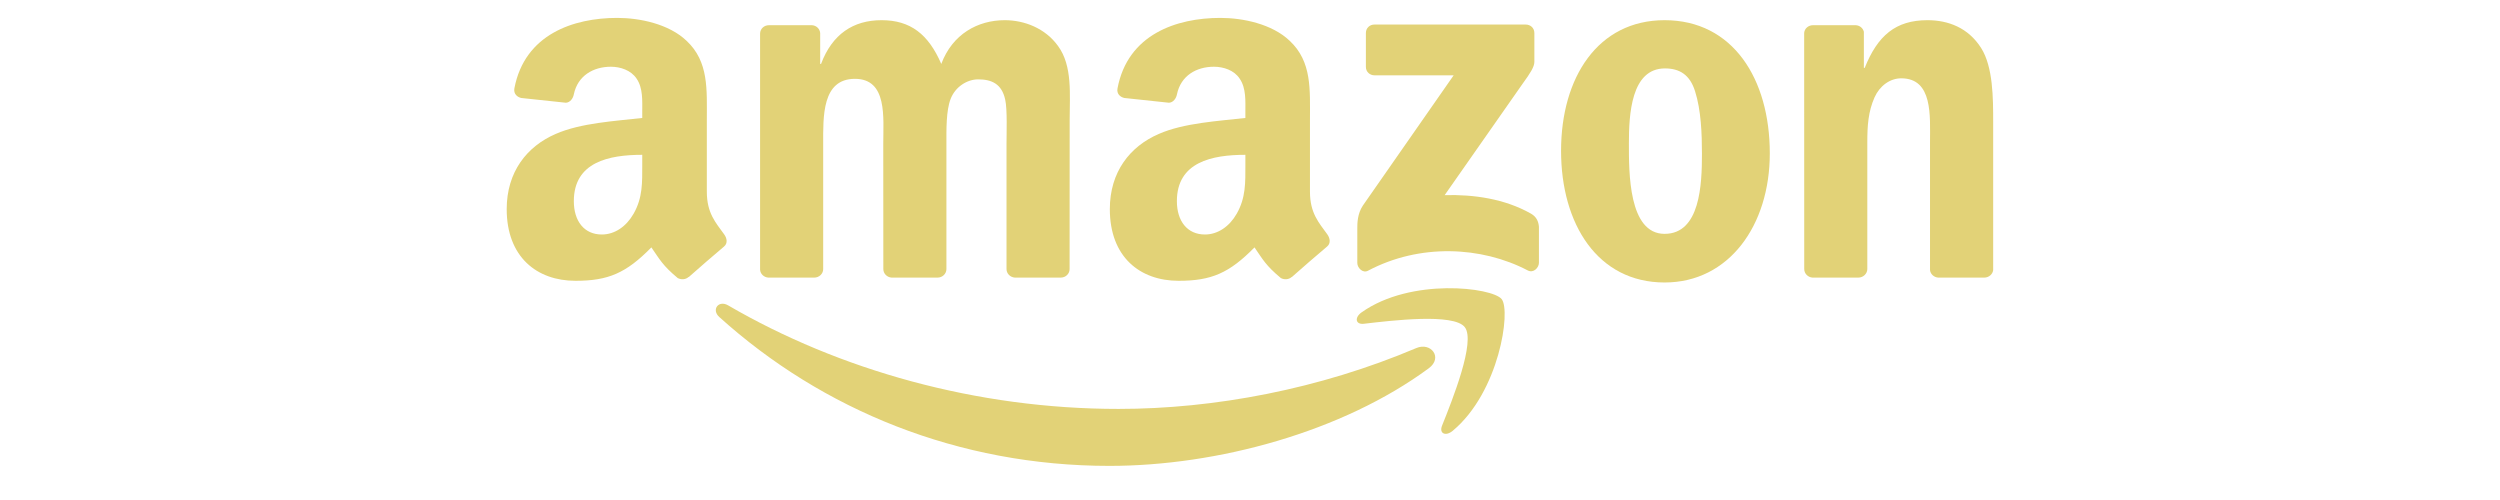 <svg xmlns="http://www.w3.org/2000/svg" xmlns:xlink="http://www.w3.org/1999/xlink" width="200" zoomAndPan="magnify" viewBox="0 0 150 30" height="40" preserveAspectRatio="xMidYMid meet" version="1.0"><defs><clipPath id="d95f97c205"><path d="M 42 18 L 87 18 L 87 27.93 L 42 27.93 Z M 42 18 " clip-rule="nonzero"/></clipPath><clipPath id="cedc5ea8d0"><path d="M 81 1.074 L 93 1.074 L 93 17 L 81 17 Z M 81 1.074 " clip-rule="nonzero"/></clipPath><clipPath id="625791a145"><path d="M 45 1.074 L 65 1.074 L 65 17 L 45 17 Z M 45 1.074 " clip-rule="nonzero"/></clipPath><clipPath id="779c685fd1"><path d="M 93 1.074 L 107 1.074 L 107 17 L 93 17 Z M 93 1.074 " clip-rule="nonzero"/></clipPath><clipPath id="aa8340952e"><path d="M 108 1.074 L 119.621 1.074 L 119.621 17 L 108 17 Z M 108 1.074 " clip-rule="nonzero"/></clipPath><clipPath id="e33ca7c84f"><path d="M 66 1.074 L 80 1.074 L 80 17 L 66 17 Z M 66 1.074 " clip-rule="nonzero"/></clipPath><clipPath id="9e9b6195ef"><path d="M 30.348 1.074 L 44 1.074 L 44 17 L 30.348 17 Z M 30.348 1.074 " clip-rule="nonzero"/></clipPath></defs><g clip-path="url(#d95f97c205)"><path fill="#e2d277" d="M 85.73 22.094 C 80.551 25.914 73.035 27.953 66.57 27.953 C 57.5 27.953 49.336 24.598 43.156 19.02 C 42.672 18.582 43.109 17.984 43.691 18.324 C 50.355 22.203 58.598 24.535 67.113 24.535 C 72.855 24.535 79.172 23.348 84.98 20.883 C 85.855 20.512 86.59 21.457 85.73 22.094 " fill-opacity="1" fill-rule="evenodd"/></g><path fill="#e2d277" d="M 87.887 19.629 C 87.227 18.781 83.508 19.23 81.836 19.426 C 81.328 19.488 81.25 19.047 81.711 18.73 C 84.672 16.645 89.531 17.246 90.098 17.945 C 90.668 18.648 89.953 23.52 87.168 25.844 C 86.742 26.203 86.332 26.012 86.523 25.539 C 87.148 23.977 88.551 20.48 87.887 19.629 " fill-opacity="1" fill-rule="evenodd"/><g clip-path="url(#cedc5ea8d0)"><path fill="#e2d277" d="M 81.953 4.012 L 81.953 1.984 C 81.953 1.676 82.188 1.473 82.465 1.473 L 91.539 1.473 C 91.832 1.473 92.062 1.68 92.062 1.984 L 92.062 3.719 C 92.059 4.012 91.816 4.391 91.379 4.992 L 86.68 11.707 C 88.426 11.664 90.27 11.922 91.855 12.816 C 92.211 13.02 92.309 13.312 92.336 13.605 L 92.336 15.766 C 92.336 16.062 92.008 16.406 91.668 16.227 C 88.875 14.766 85.168 14.605 82.082 16.242 C 81.77 16.414 81.438 16.074 81.438 15.777 L 81.438 13.723 C 81.438 13.395 81.441 12.832 81.773 12.332 L 87.219 4.52 L 82.477 4.52 C 82.188 4.52 81.953 4.312 81.953 4.012 " fill-opacity="1" fill-rule="evenodd"/></g><g clip-path="url(#625791a145)"><path fill="#e2d277" d="M 48.855 16.656 L 46.098 16.656 C 45.832 16.637 45.625 16.438 45.605 16.188 L 45.605 2.02 C 45.605 1.734 45.84 1.512 46.137 1.512 L 48.711 1.512 C 48.977 1.523 49.191 1.727 49.211 1.984 L 49.211 3.836 L 49.262 3.836 C 49.934 2.047 51.195 1.211 52.895 1.211 C 54.621 1.211 55.703 2.047 56.477 3.836 C 57.145 2.047 58.664 1.211 60.289 1.211 C 61.449 1.211 62.715 1.688 63.484 2.762 C 64.359 3.953 64.18 5.684 64.18 7.203 L 64.176 16.145 C 64.176 16.426 63.941 16.656 63.645 16.656 L 60.891 16.656 C 60.613 16.637 60.391 16.414 60.391 16.145 L 60.391 8.633 C 60.391 8.035 60.445 6.547 60.312 5.98 C 60.109 5.027 59.492 4.762 58.691 4.762 C 58.023 4.762 57.324 5.207 57.043 5.922 C 56.758 6.637 56.785 7.832 56.785 8.633 L 56.785 16.145 C 56.785 16.426 56.547 16.656 56.254 16.656 L 53.496 16.656 C 53.219 16.637 53 16.414 53 16.145 L 52.996 8.633 C 52.996 7.055 53.258 4.73 51.297 4.73 C 49.312 4.73 49.391 6.996 49.391 8.633 L 49.391 16.145 C 49.391 16.426 49.152 16.656 48.855 16.656 " fill-opacity="1" fill-rule="evenodd"/></g><g clip-path="url(#779c685fd1)"><path fill="#e2d277" d="M 99.875 1.211 C 103.973 1.211 106.188 4.73 106.188 9.203 C 106.188 13.523 103.738 16.949 99.875 16.949 C 95.852 16.949 93.664 13.434 93.664 9.051 C 93.664 4.641 95.879 1.211 99.875 1.211 M 99.898 4.105 C 97.863 4.105 97.734 6.875 97.734 8.602 C 97.734 10.336 97.707 14.031 99.875 14.031 C 102.016 14.031 102.117 11.051 102.117 9.23 C 102.117 8.035 102.066 6.609 101.703 5.473 C 101.395 4.488 100.777 4.105 99.898 4.105 " fill-opacity="1" fill-rule="evenodd"/></g><g clip-path="url(#aa8340952e)"><path fill="#e2d277" d="M 111.5 16.656 L 108.75 16.656 C 108.477 16.637 108.254 16.414 108.254 16.145 L 108.25 1.973 C 108.273 1.711 108.5 1.512 108.781 1.512 L 111.34 1.512 C 111.582 1.523 111.777 1.684 111.832 1.906 L 111.832 4.074 L 111.883 4.074 C 112.656 2.137 113.738 1.211 115.645 1.211 C 116.883 1.211 118.09 1.656 118.867 2.879 C 119.59 4.016 119.59 5.922 119.59 7.293 L 119.59 16.207 C 119.559 16.457 119.328 16.656 119.059 16.656 L 116.289 16.656 C 116.039 16.637 115.828 16.449 115.801 16.207 L 115.801 8.516 C 115.801 6.965 115.98 4.699 114.074 4.699 C 113.402 4.699 112.785 5.148 112.477 5.832 C 112.09 6.695 112.039 7.559 112.039 8.516 L 112.039 16.145 C 112.035 16.426 111.793 16.656 111.5 16.656 " fill-opacity="1" fill-rule="evenodd"/></g><g clip-path="url(#e33ca7c84f)"><path fill="#e2d277" d="M 74.723 9.887 C 74.723 10.965 74.75 11.859 74.207 12.816 C 73.766 13.594 73.066 14.07 72.297 14.07 C 71.234 14.07 70.613 13.262 70.613 12.07 C 70.613 9.719 72.723 9.289 74.723 9.289 L 74.723 9.887 M 77.504 16.617 C 77.324 16.781 77.059 16.793 76.852 16.684 C 75.938 15.922 75.77 15.566 75.27 14.844 C 73.754 16.387 72.68 16.848 70.719 16.848 C 68.395 16.848 66.59 15.418 66.59 12.547 C 66.59 10.309 67.801 8.781 69.531 8.035 C 71.031 7.375 73.121 7.262 74.723 7.078 L 74.723 6.719 C 74.723 6.062 74.773 5.289 74.383 4.723 C 74.051 4.211 73.406 4.004 72.836 4.004 C 71.781 4.004 70.848 4.543 70.617 5.66 C 70.57 5.91 70.391 6.152 70.137 6.164 L 67.461 5.879 C 67.234 5.828 66.984 5.645 67.051 5.301 C 67.664 2.055 70.598 1.074 73.223 1.074 C 74.566 1.074 76.32 1.434 77.383 2.449 C 78.723 3.703 78.598 5.379 78.598 7.199 L 78.598 11.5 C 78.598 12.793 79.133 13.359 79.637 14.059 C 79.812 14.305 79.852 14.605 79.625 14.793 C 79.062 15.262 78.059 16.137 77.508 16.625 L 77.504 16.617 " fill-opacity="1" fill-rule="evenodd"/></g><g clip-path="url(#9e9b6195ef)"><path fill="#e2d277" d="M 38.535 9.887 C 38.535 10.965 38.562 11.859 38.02 12.816 C 37.578 13.594 36.883 14.07 36.109 14.07 C 35.047 14.07 34.43 13.262 34.43 12.07 C 34.43 9.719 36.539 9.289 38.535 9.289 L 38.535 9.887 M 41.316 16.617 C 41.137 16.781 40.871 16.793 40.664 16.684 C 39.75 15.922 39.586 15.566 39.082 14.844 C 37.566 16.387 36.496 16.848 34.531 16.848 C 32.211 16.848 30.402 15.418 30.402 12.547 C 30.402 10.309 31.617 8.781 33.344 8.035 C 34.844 7.375 36.934 7.262 38.535 7.078 L 38.535 6.719 C 38.535 6.062 38.586 5.289 38.199 4.723 C 37.863 4.211 37.219 4.004 36.652 4.004 C 35.598 4.004 34.66 4.543 34.43 5.66 C 34.383 5.91 34.203 6.152 33.953 6.164 L 31.273 5.879 C 31.051 5.828 30.801 5.645 30.863 5.301 C 31.48 2.055 34.41 1.074 37.035 1.074 C 38.379 1.074 40.133 1.434 41.195 2.449 C 42.535 3.703 42.41 5.379 42.41 7.199 L 42.41 11.5 C 42.41 12.793 42.945 13.359 43.449 14.059 C 43.629 14.305 43.668 14.605 43.441 14.793 C 42.879 15.262 41.875 16.137 41.324 16.625 L 41.316 16.617 " fill-opacity="1" fill-rule="evenodd"/></g></svg>